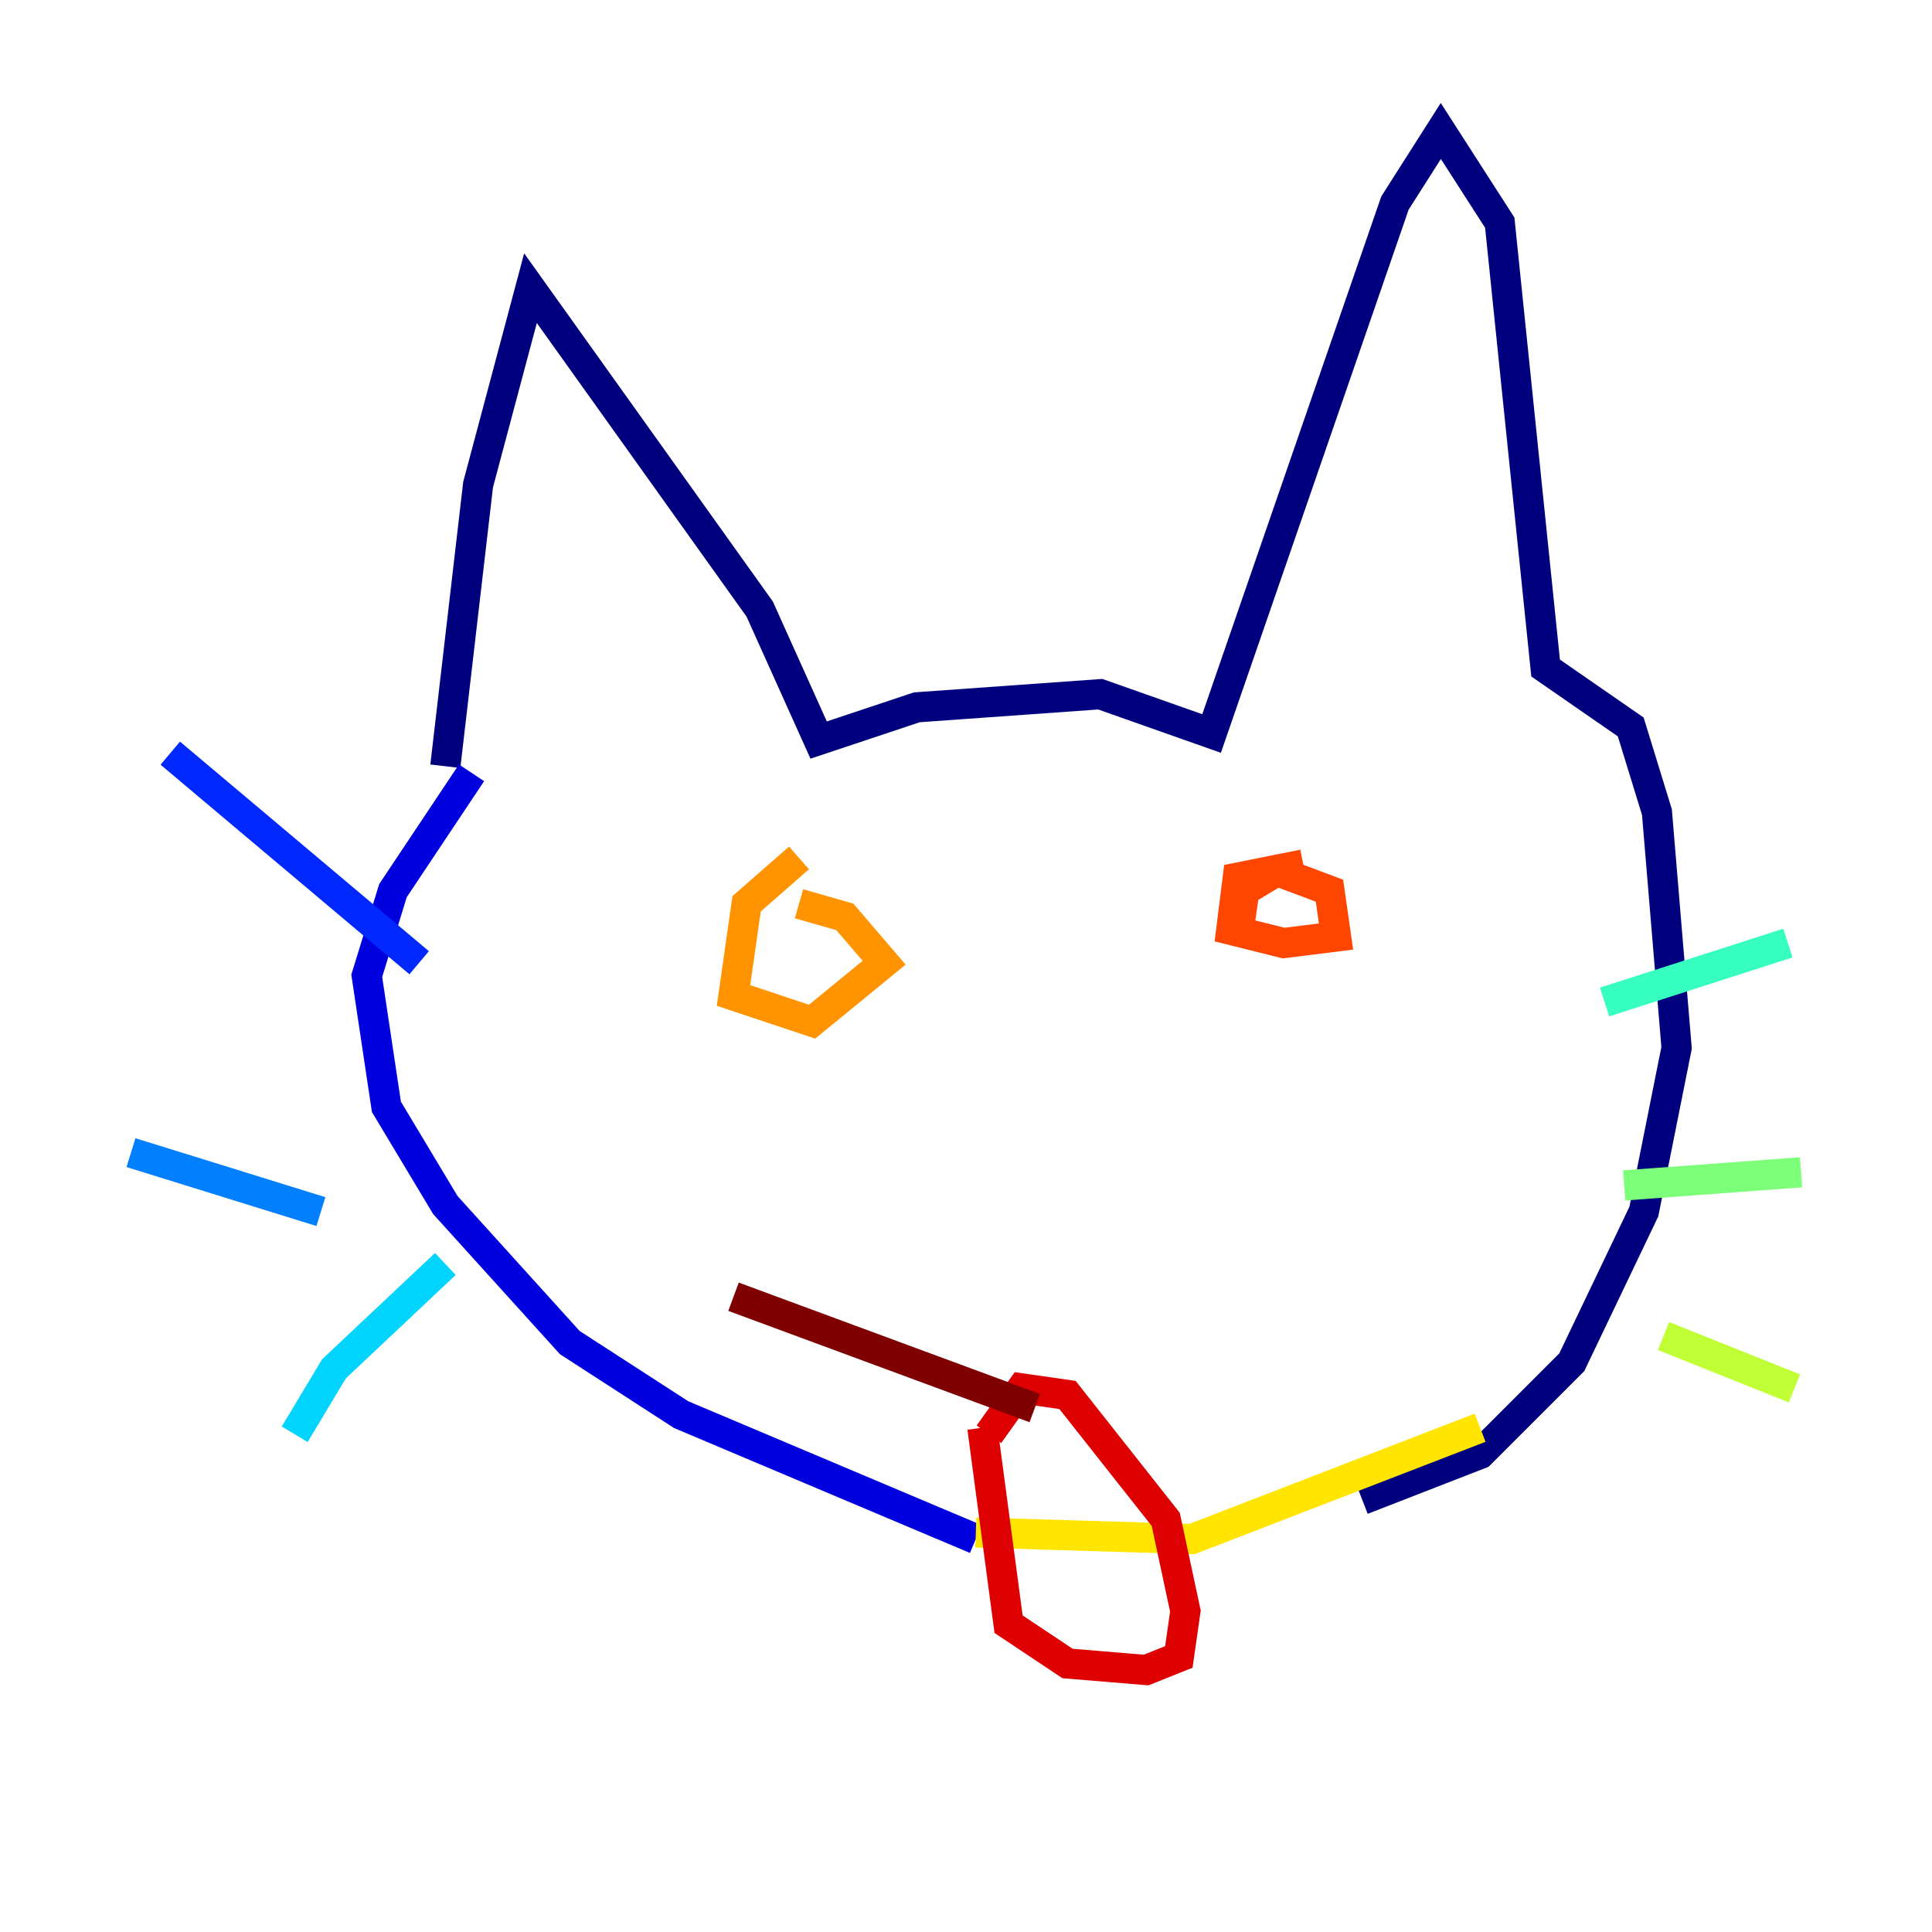 <?xml version="1.0" encoding="utf-8" ?>
<svg baseProfile="tiny" height="128" version="1.2" viewBox="0,0,128,128" width="128" xmlns="http://www.w3.org/2000/svg" xmlns:ev="http://www.w3.org/2001/xml-events" xmlns:xlink="http://www.w3.org/1999/xlink"><defs /><polyline fill="none" points="29.505,50.766 31.675,32.108 35.146,19.091 50.332,40.352 54.237,49.031 60.746,46.861 72.895,45.993 80.271,48.597 92.42,13.451 95.458,8.678 99.363,14.752 102.4,44.258 108.041,48.163 109.776,53.803 111.078,69.424 108.909,80.271 104.136,90.251 98.061,96.325 90.251,99.363" stroke="#00007f" stroke-width="2" /><polyline fill="none" points="64.651,101.966 45.125,93.722 37.749,88.949 29.505,79.837 25.6,73.329 24.298,64.651 26.034,59.01 31.241,51.2" stroke="#0000de" stroke-width="2" /><polyline fill="none" points="27.77,63.783 11.281,49.898" stroke="#0028ff" stroke-width="2" /><polyline fill="none" points="21.261,80.271 8.678,76.366" stroke="#0080ff" stroke-width="2" /><polyline fill="none" points="29.505,83.742 22.129,90.685 19.525,95.024" stroke="#00d4ff" stroke-width="2" /><polyline fill="none" points="106.305,66.386 118.454,62.481" stroke="#36ffc0" stroke-width="2" /><polyline fill="none" points="107.607,78.536 119.322,77.668" stroke="#7cff79" stroke-width="2" /><polyline fill="none" points="110.21,88.515 118.888,91.986" stroke="#c0ff36" stroke-width="2" /><polyline fill="none" points="64.651,101.532 78.969,101.966 98.061,94.59" stroke="#ffe500" stroke-width="2" /><polyline fill="none" points="52.936,56.841 49.464,59.878 48.597,65.953 53.803,67.688 58.576,63.783 55.973,60.746 52.936,59.878" stroke="#ff9400" stroke-width="2" /><polyline fill="none" points="86.346,57.275 82.007,58.142 81.573,61.614 85.044,62.481 88.515,62.047 88.081,59.01 84.61,57.709 82.441,59.01 82.007,62.047" stroke="#ff4600" stroke-width="2" /><polyline fill="none" points="65.085,94.59 66.82,107.607 70.725,110.21 75.932,110.644 78.102,109.776 78.536,106.739 77.234,100.664 70.725,92.42 67.688,91.986 65.519,95.024" stroke="#de0000" stroke-width="2" /><polyline fill="none" points="48.597,85.912 68.556,93.288" stroke="#7f0000" stroke-width="2" /></svg>